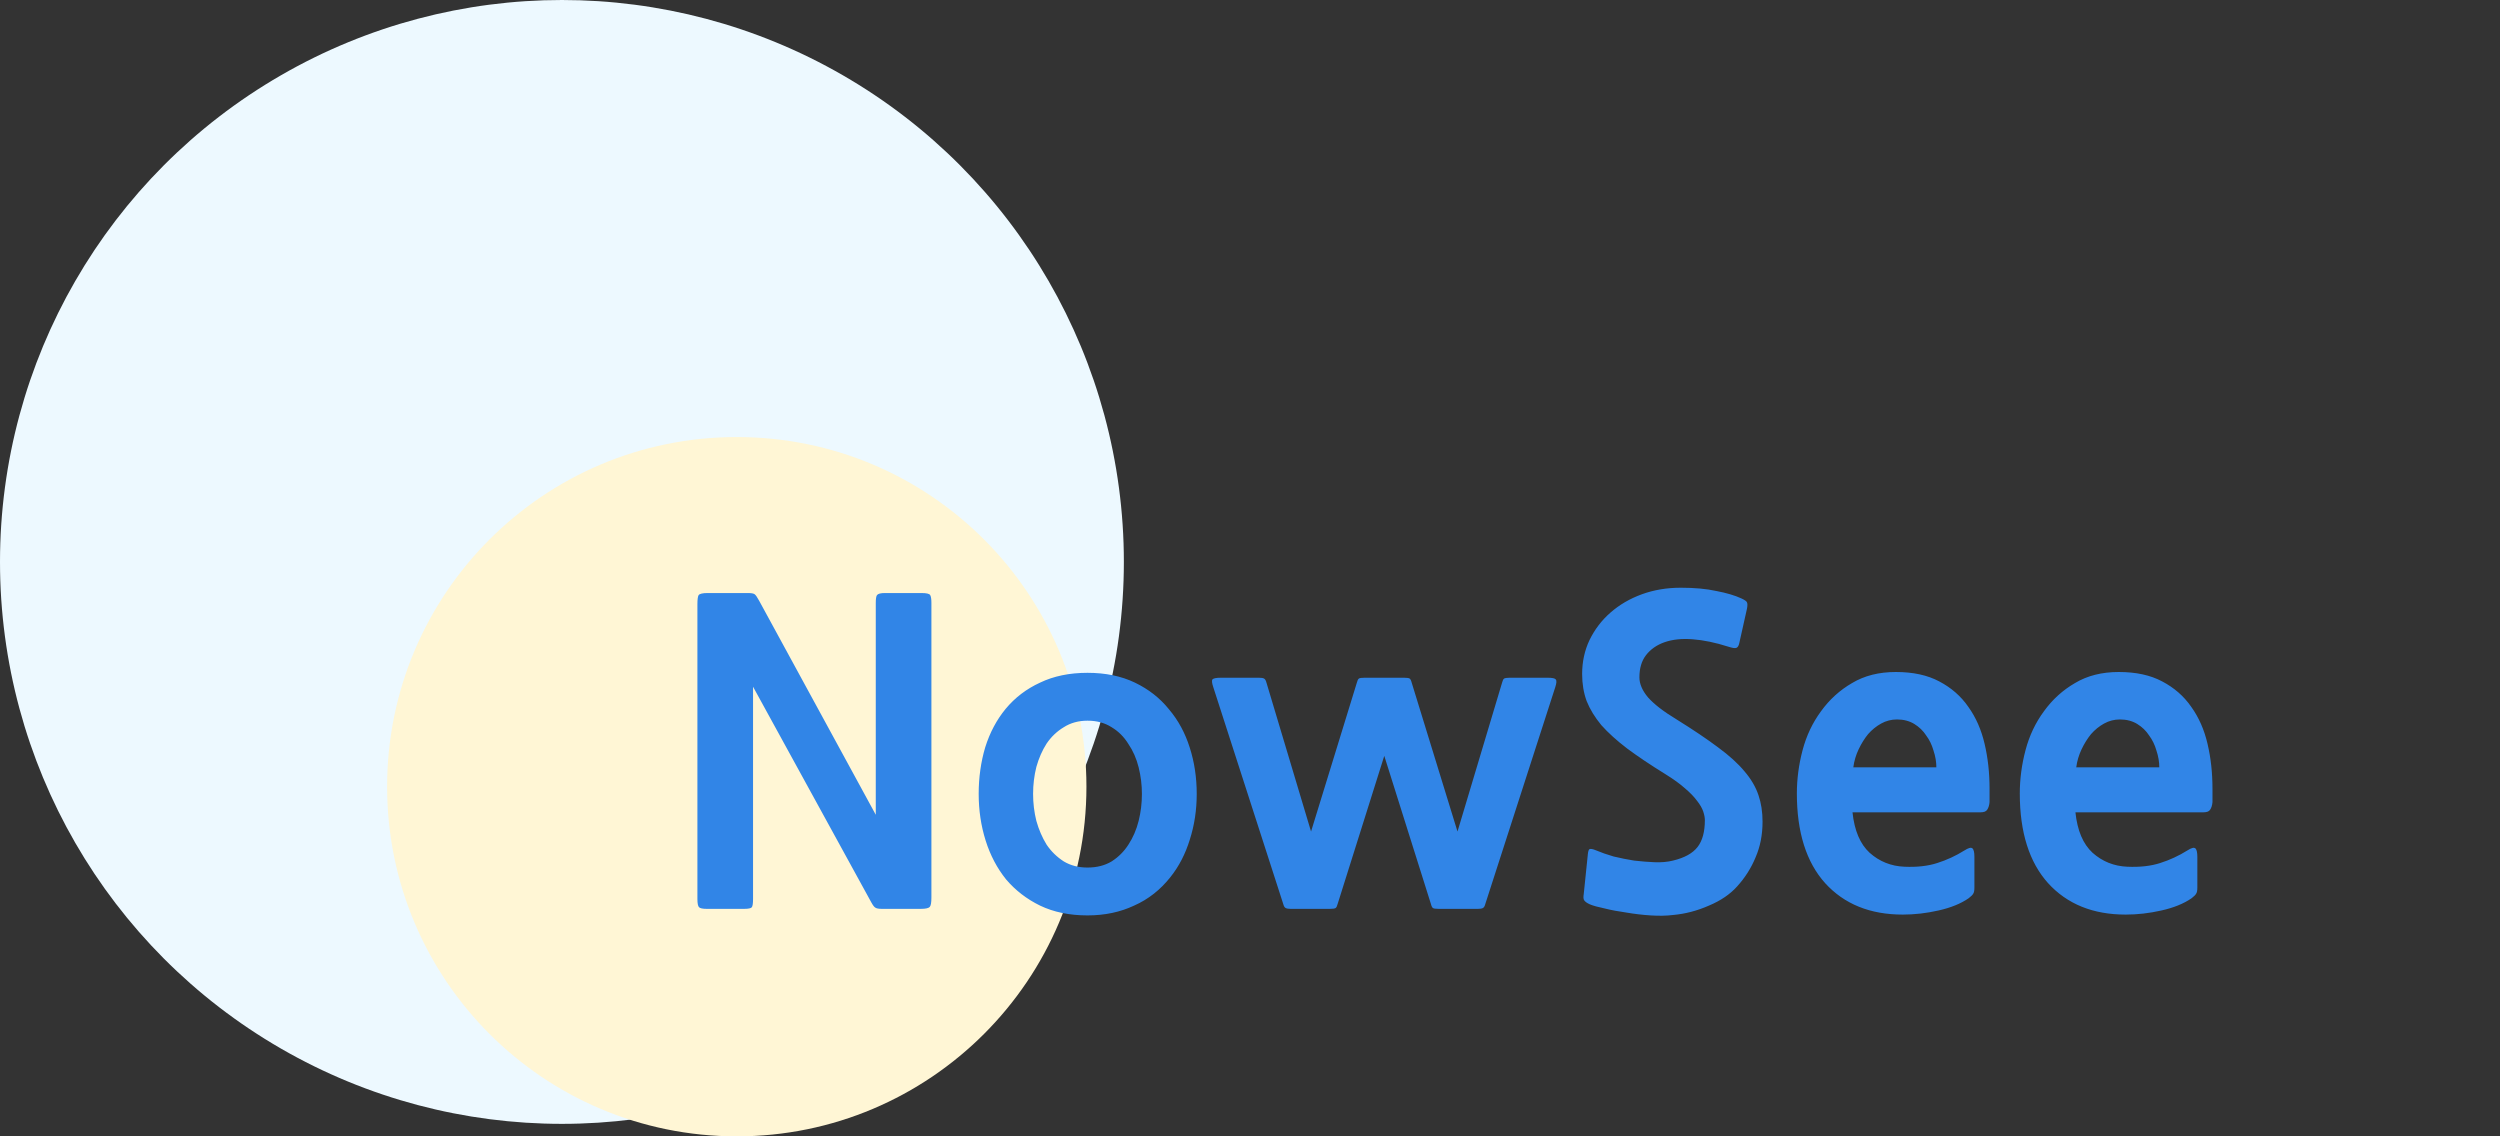 <svg width="110" height="50" viewBox="0 0 110 50" fill="none" xmlns="http://www.w3.org/2000/svg">
<rect x="0" y="0" width="110" height="50" fill="#333333" stroke="none"/>
<circle cx="24.725" cy="24.725" r="24.725" fill="#EDF9FF"/>
<circle cx="32.418" cy="34.615" r="15.385" fill="#FFF6D5"/>
<path d="M38.804 39.99C38.66 39.99 38.564 39.972 38.516 39.936C38.468 39.912 38.408 39.834 38.336 39.702L33.134 30.216V39.558C33.134 39.75 33.116 39.87 33.08 39.918C33.044 39.966 32.93 39.99 32.738 39.99H31.1C30.92 39.99 30.806 39.966 30.758 39.918C30.71 39.87 30.686 39.75 30.686 39.558V26.58C30.686 26.376 30.704 26.244 30.74 26.184C30.788 26.124 30.92 26.094 31.136 26.094H32.918C33.062 26.094 33.158 26.112 33.206 26.148C33.254 26.184 33.32 26.28 33.404 26.436L38.534 35.85V26.526C38.534 26.346 38.552 26.232 38.588 26.184C38.636 26.124 38.75 26.094 38.93 26.094H40.55C40.766 26.094 40.892 26.124 40.928 26.184C40.964 26.244 40.982 26.358 40.982 26.526V39.486C40.982 39.714 40.958 39.852 40.91 39.9C40.862 39.96 40.73 39.99 40.514 39.99H38.804ZM51.504 38.586C51.06 39.15 50.526 39.57 49.902 39.846C49.29 40.134 48.606 40.278 47.85 40.278C47.058 40.278 46.362 40.134 45.762 39.846C45.174 39.558 44.676 39.174 44.268 38.694C43.872 38.202 43.572 37.632 43.368 36.984C43.164 36.336 43.062 35.652 43.062 34.932C43.062 34.212 43.158 33.528 43.35 32.88C43.554 32.232 43.854 31.668 44.25 31.188C44.658 30.696 45.162 30.312 45.762 30.036C46.362 29.748 47.058 29.604 47.85 29.604C48.642 29.604 49.338 29.748 49.938 30.036C50.538 30.324 51.036 30.714 51.432 31.206C51.84 31.686 52.146 32.25 52.35 32.898C52.554 33.534 52.656 34.212 52.656 34.932C52.656 35.64 52.554 36.312 52.35 36.948C52.158 37.572 51.876 38.118 51.504 38.586ZM47.85 31.71C47.454 31.71 47.106 31.806 46.806 31.998C46.506 32.178 46.254 32.418 46.05 32.718C45.858 33.018 45.708 33.36 45.6 33.744C45.504 34.128 45.456 34.524 45.456 34.932C45.456 35.34 45.504 35.736 45.6 36.12C45.708 36.504 45.858 36.852 46.05 37.164C46.254 37.464 46.506 37.71 46.806 37.902C47.106 38.082 47.454 38.172 47.85 38.172C48.258 38.172 48.612 38.082 48.912 37.902C49.212 37.71 49.458 37.464 49.65 37.164C49.854 36.852 50.004 36.504 50.1 36.12C50.196 35.736 50.244 35.34 50.244 34.932C50.244 34.536 50.196 34.146 50.1 33.762C50.004 33.378 49.854 33.036 49.65 32.736C49.458 32.424 49.212 32.178 48.912 31.998C48.612 31.806 48.258 31.71 47.85 31.71ZM60.908 33.258L58.856 39.774C58.832 39.87 58.802 39.93 58.766 39.954C58.73 39.978 58.646 39.99 58.514 39.99H56.786C56.69 39.99 56.618 39.978 56.57 39.954C56.522 39.93 56.486 39.87 56.462 39.774L53.384 30.234C53.324 30.054 53.312 29.94 53.348 29.892C53.396 29.844 53.522 29.82 53.726 29.82H55.382C55.502 29.82 55.58 29.832 55.616 29.856C55.664 29.88 55.7 29.94 55.724 30.036L57.686 36.588L59.702 30.036C59.726 29.94 59.756 29.88 59.792 29.856C59.828 29.832 59.912 29.82 60.044 29.82H61.772C61.904 29.82 61.988 29.832 62.024 29.856C62.06 29.88 62.09 29.94 62.114 30.036L64.13 36.588L66.092 30.036C66.116 29.94 66.146 29.88 66.182 29.856C66.23 29.832 66.314 29.82 66.434 29.82H68.09C68.294 29.82 68.414 29.844 68.45 29.892C68.498 29.94 68.492 30.054 68.432 30.234L65.354 39.774C65.33 39.87 65.294 39.93 65.246 39.954C65.198 39.978 65.126 39.99 65.03 39.99H63.302C63.17 39.99 63.086 39.978 63.05 39.954C63.014 39.93 62.984 39.87 62.96 39.774L60.908 33.258ZM76.436 39C76.124 39.348 75.71 39.63 75.194 39.846C74.678 40.074 74.15 40.212 73.61 40.26C73.322 40.296 72.992 40.302 72.62 40.278C72.26 40.254 71.906 40.212 71.558 40.152C71.21 40.104 70.892 40.044 70.604 39.972C70.316 39.912 70.1 39.852 69.956 39.792C69.824 39.732 69.74 39.672 69.704 39.612C69.668 39.564 69.662 39.468 69.686 39.324L69.866 37.578C69.878 37.458 69.902 37.386 69.938 37.362C69.986 37.338 70.082 37.356 70.226 37.416C70.454 37.512 70.712 37.602 71 37.686C71.3 37.758 71.6 37.818 71.9 37.866C72.212 37.902 72.512 37.926 72.8 37.938C73.1 37.95 73.37 37.926 73.61 37.866C74.114 37.746 74.474 37.548 74.69 37.272C74.906 36.996 75.014 36.6 75.014 36.084C75.014 35.976 74.99 35.85 74.942 35.706C74.894 35.562 74.804 35.406 74.672 35.238C74.54 35.058 74.36 34.872 74.132 34.68C73.916 34.488 73.634 34.284 73.286 34.068C72.626 33.66 72.062 33.282 71.594 32.934C71.138 32.586 70.76 32.244 70.46 31.908C70.172 31.56 69.956 31.206 69.812 30.846C69.68 30.486 69.614 30.09 69.614 29.658C69.614 29.118 69.722 28.62 69.938 28.164C70.166 27.696 70.472 27.294 70.856 26.958C71.252 26.61 71.714 26.34 72.242 26.148C72.77 25.956 73.34 25.86 73.952 25.86C74.564 25.86 75.086 25.908 75.518 26.004C75.962 26.088 76.328 26.196 76.616 26.328C76.772 26.4 76.856 26.46 76.868 26.508C76.892 26.556 76.892 26.646 76.868 26.778L76.526 28.308C76.502 28.416 76.46 28.482 76.4 28.506C76.34 28.53 76.22 28.512 76.04 28.452C75.476 28.272 74.954 28.164 74.474 28.128C74.006 28.092 73.598 28.134 73.25 28.254C72.902 28.374 72.626 28.566 72.422 28.83C72.23 29.082 72.134 29.406 72.134 29.802C72.134 30.09 72.26 30.384 72.512 30.684C72.776 30.984 73.196 31.308 73.772 31.656C74.504 32.112 75.11 32.52 75.59 32.88C76.082 33.24 76.472 33.594 76.76 33.942C77.048 34.278 77.252 34.626 77.372 34.986C77.492 35.334 77.552 35.724 77.552 36.156C77.552 36.732 77.45 37.254 77.246 37.722C77.054 38.19 76.784 38.616 76.436 39ZM87.54 35.292C87.528 35.436 87.492 35.55 87.432 35.634C87.384 35.706 87.288 35.742 87.144 35.742H81.51C81.594 36.546 81.846 37.14 82.266 37.524C82.698 37.908 83.208 38.112 83.796 38.136C84.348 38.16 84.828 38.106 85.236 37.974C85.656 37.842 86.058 37.656 86.442 37.416C86.61 37.308 86.724 37.278 86.784 37.326C86.844 37.374 86.874 37.5 86.874 37.704V39.054C86.874 39.186 86.856 39.276 86.82 39.324C86.796 39.372 86.73 39.438 86.622 39.522C86.274 39.762 85.83 39.942 85.29 40.062C84.762 40.182 84.24 40.242 83.724 40.242C82.284 40.242 81.144 39.78 80.304 38.856C79.476 37.932 79.062 36.618 79.062 34.914C79.062 34.278 79.146 33.642 79.314 33.006C79.482 32.37 79.752 31.8 80.124 31.296C80.496 30.78 80.952 30.366 81.492 30.054C82.032 29.73 82.674 29.568 83.418 29.568C84.174 29.568 84.81 29.706 85.326 29.982C85.854 30.258 86.28 30.63 86.604 31.098C86.94 31.566 87.18 32.112 87.324 32.736C87.468 33.348 87.54 34.002 87.54 34.698V35.292ZM83.472 31.656C83.22 31.656 82.986 31.716 82.77 31.836C82.554 31.956 82.362 32.112 82.194 32.304C82.038 32.496 81.9 32.718 81.78 32.97C81.66 33.222 81.582 33.486 81.546 33.762H85.2C85.2 33.522 85.158 33.276 85.074 33.024C85.002 32.772 84.894 32.55 84.75 32.358C84.618 32.154 84.444 31.986 84.228 31.854C84.012 31.722 83.76 31.656 83.472 31.656ZM97.349 35.292C97.337 35.436 97.301 35.55 97.241 35.634C97.193 35.706 97.097 35.742 96.953 35.742H91.319C91.403 36.546 91.655 37.14 92.075 37.524C92.507 37.908 93.017 38.112 93.605 38.136C94.157 38.16 94.637 38.106 95.045 37.974C95.465 37.842 95.867 37.656 96.251 37.416C96.419 37.308 96.533 37.278 96.593 37.326C96.653 37.374 96.683 37.5 96.683 37.704V39.054C96.683 39.186 96.665 39.276 96.629 39.324C96.605 39.372 96.539 39.438 96.431 39.522C96.083 39.762 95.639 39.942 95.099 40.062C94.571 40.182 94.049 40.242 93.533 40.242C92.093 40.242 90.953 39.78 90.113 38.856C89.285 37.932 88.871 36.618 88.871 34.914C88.871 34.278 88.955 33.642 89.123 33.006C89.291 32.37 89.561 31.8 89.933 31.296C90.305 30.78 90.761 30.366 91.301 30.054C91.841 29.73 92.483 29.568 93.227 29.568C93.983 29.568 94.619 29.706 95.135 29.982C95.663 30.258 96.089 30.63 96.413 31.098C96.749 31.566 96.989 32.112 97.133 32.736C97.277 33.348 97.349 34.002 97.349 34.698V35.292ZM93.281 31.656C93.029 31.656 92.795 31.716 92.579 31.836C92.363 31.956 92.171 32.112 92.003 32.304C91.847 32.496 91.709 32.718 91.589 32.97C91.469 33.222 91.391 33.486 91.355 33.762H95.009C95.009 33.522 94.967 33.276 94.883 33.024C94.811 32.772 94.703 32.55 94.559 32.358C94.427 32.154 94.253 31.986 94.037 31.854C93.821 31.722 93.569 31.656 93.281 31.656Z" fill="#3185E7"/>
</svg>
